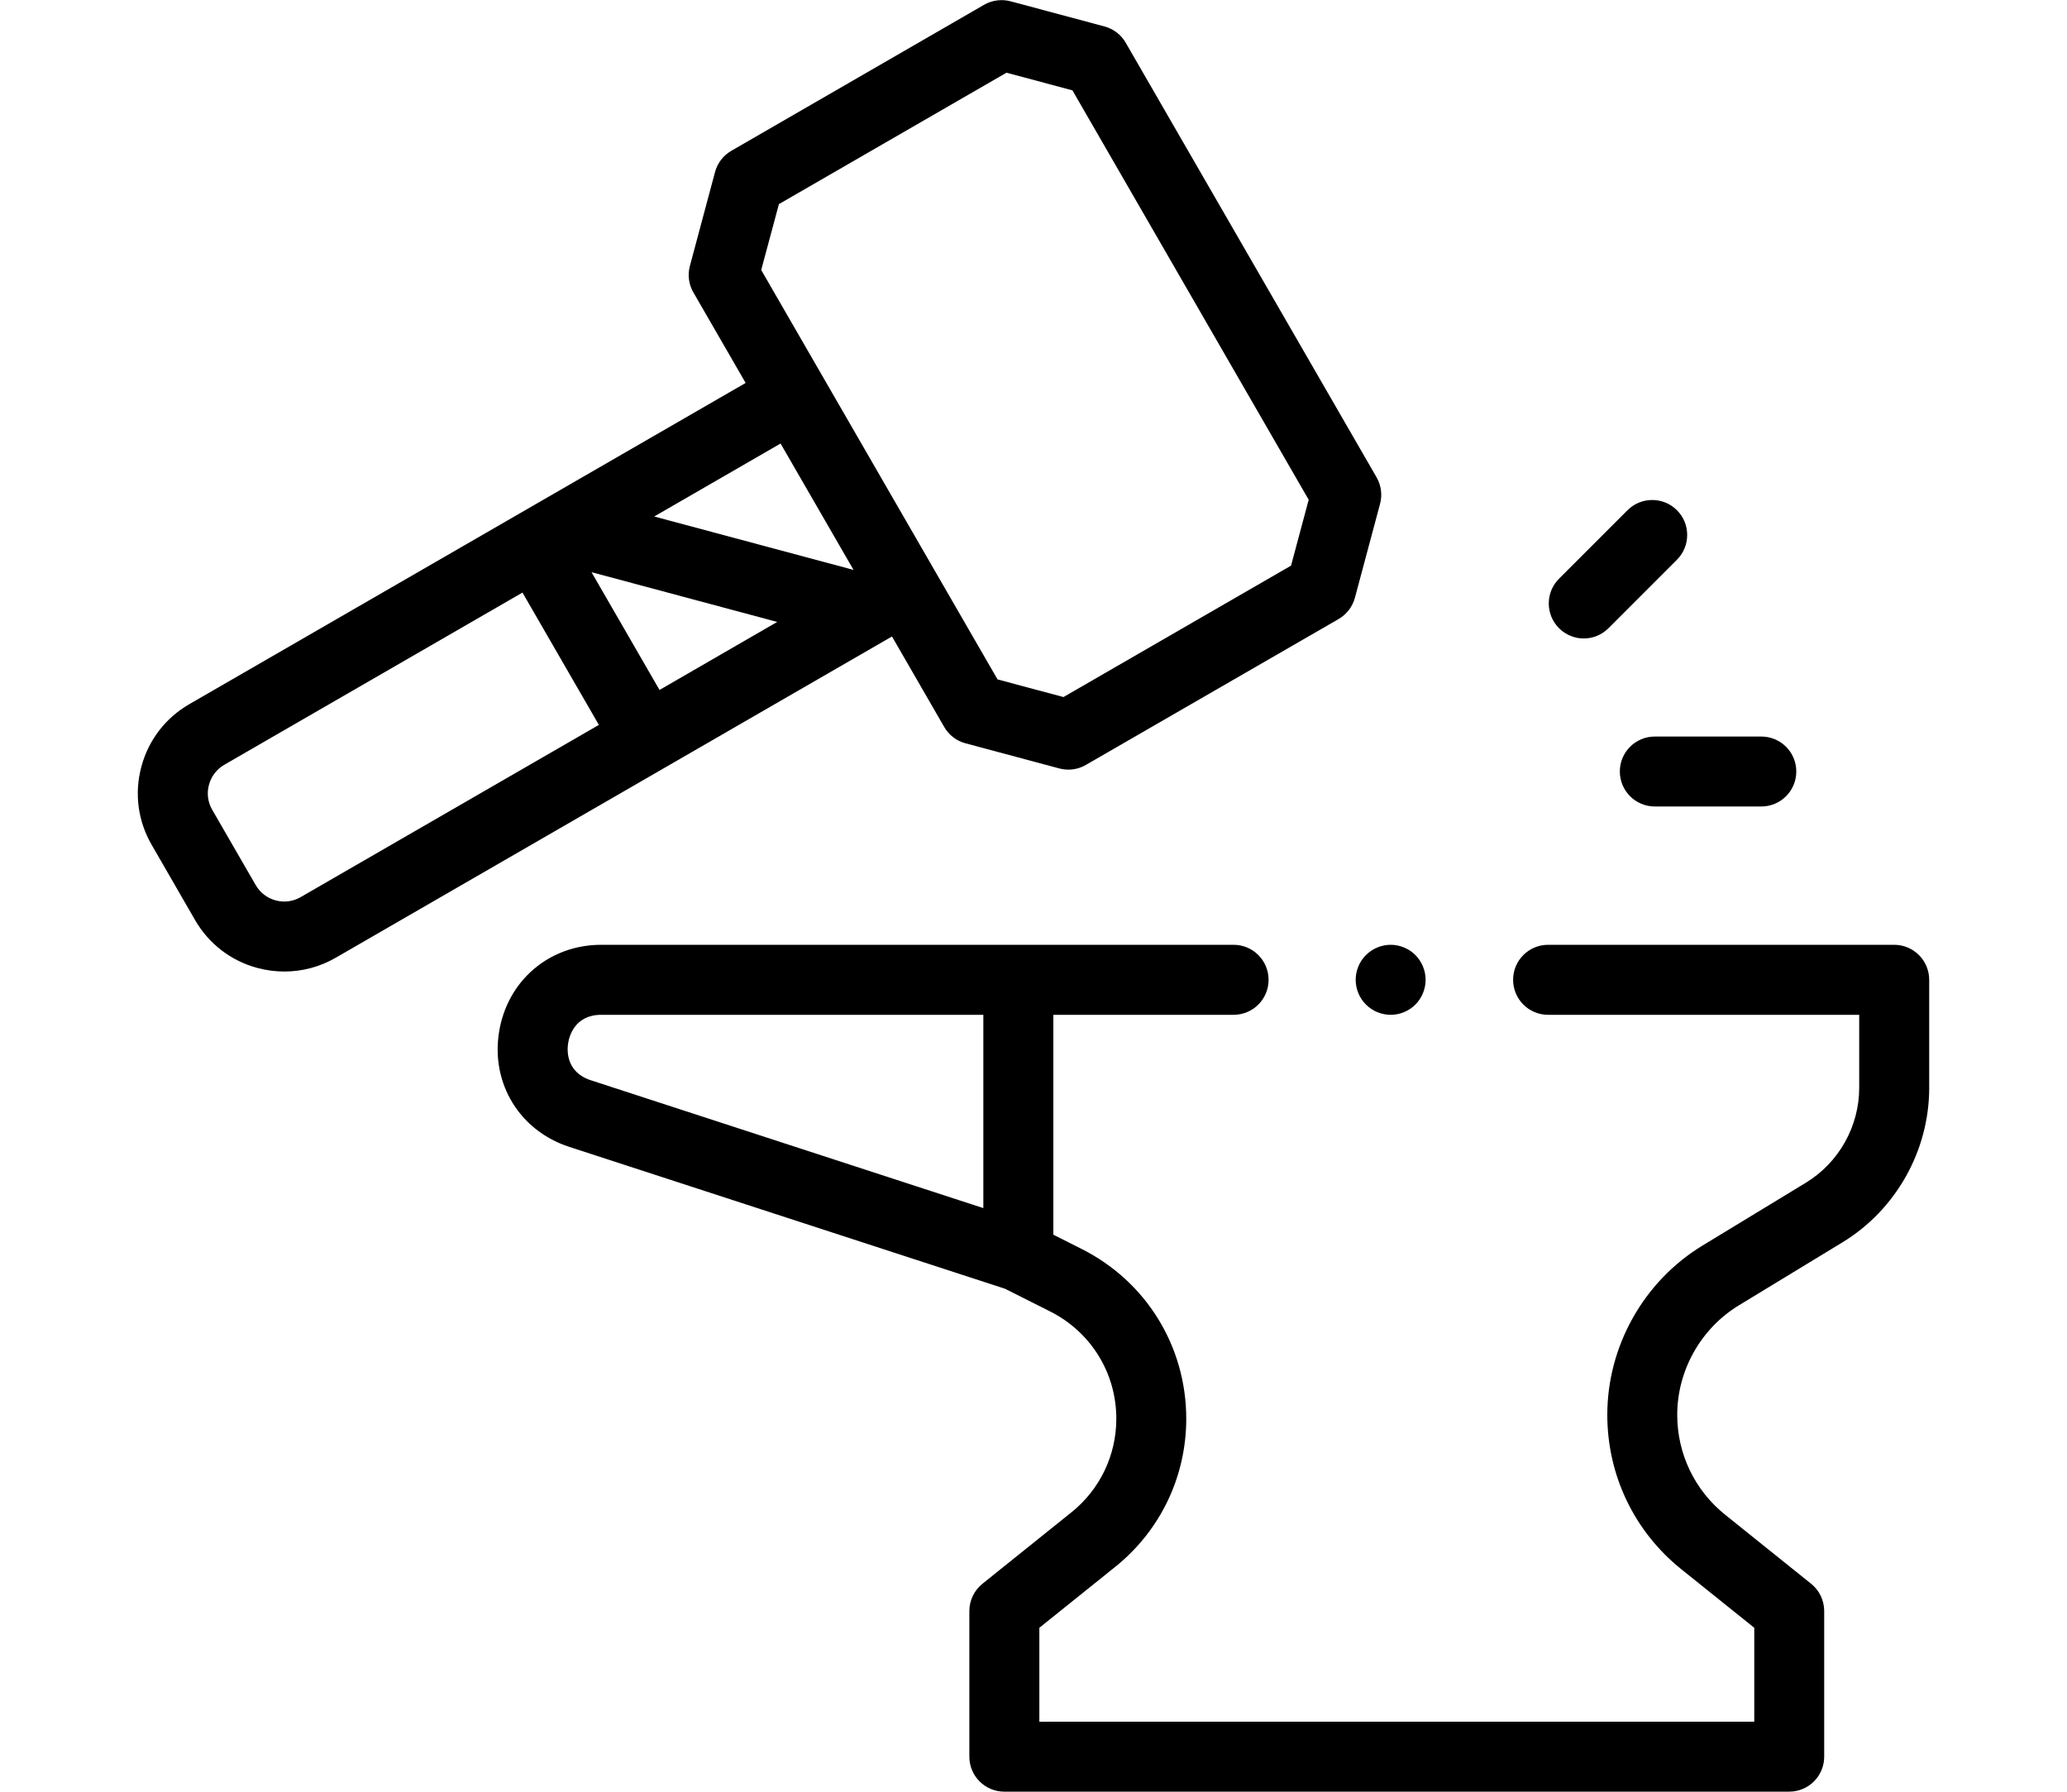 <svg width="30" height="26" viewBox="0 0 26 26" fill="none" xmlns="http://www.w3.org/2000/svg">
<g clip-path="url(#clip0_619_16171)">
<path d="M20.986 9.265C21.116 9.265 21.246 9.215 21.345 9.116L22.339 8.122C22.537 7.924 22.537 7.602 22.339 7.404C22.141 7.206 21.819 7.206 21.621 7.404L20.627 8.398C20.429 8.596 20.429 8.917 20.627 9.116C20.727 9.215 20.856 9.265 20.986 9.265Z" fill="black"/>
<path d="M21.51 11.195C21.51 11.476 21.737 11.703 22.018 11.703H23.563C23.844 11.703 24.071 11.476 24.071 11.195C24.071 10.915 23.844 10.688 23.563 10.688H22.018C21.737 10.688 21.51 10.915 21.51 11.195Z" fill="black"/>
<path d="M25.492 13.71H20.469C20.188 13.71 19.961 13.938 19.961 14.218C19.961 14.499 20.188 14.726 20.469 14.726H24.984V15.787C24.984 16.345 24.688 16.872 24.211 17.162L22.709 18.075C21.857 18.593 21.328 19.534 21.328 20.531C21.328 21.408 21.72 22.225 22.404 22.773L23.461 23.621V24.984H13.085V23.621L14.185 22.738C14.841 22.212 15.217 21.428 15.217 20.587C15.217 19.539 14.636 18.595 13.699 18.124L13.288 17.917V14.726H15.904C16.185 14.726 16.412 14.499 16.412 14.218C16.412 13.938 16.185 13.71 15.904 13.71H6.727C5.971 13.71 5.361 14.232 5.243 14.978C5.124 15.724 5.543 16.408 6.261 16.642L12.586 18.701L13.242 19.031C13.834 19.329 14.202 19.925 14.202 20.587C14.202 21.118 13.964 21.614 13.55 21.946L12.259 22.982C12.139 23.078 12.069 23.224 12.069 23.378V25.491C12.069 25.772 12.296 25.999 12.577 25.999H23.968C24.249 25.999 24.476 25.772 24.476 25.491V23.378C24.476 23.224 24.406 23.078 24.286 22.982L23.039 21.981C22.597 21.626 22.343 21.098 22.343 20.531C22.343 19.887 22.686 19.278 23.236 18.943L24.739 18.029C25.517 17.557 26 16.697 26 15.787V14.218C26 13.938 25.772 13.71 25.492 13.71ZM6.246 15.137C6.261 15.04 6.341 14.726 6.727 14.726H12.272V17.531L6.576 15.676C6.209 15.557 6.23 15.233 6.246 15.137Z" fill="black"/>
<path d="M11.704 10.549C11.771 10.666 11.882 10.751 12.012 10.786L13.375 11.151C13.418 11.162 13.462 11.168 13.506 11.168C13.595 11.168 13.682 11.145 13.76 11.1L17.428 8.983C17.545 8.915 17.63 8.804 17.665 8.674L18.03 7.311C18.065 7.181 18.046 7.043 17.979 6.926L14.339 0.621C14.272 0.504 14.161 0.419 14.031 0.384L12.668 0.019C12.538 -0.016 12.399 0.003 12.282 0.07L8.615 2.188C8.498 2.255 8.413 2.366 8.378 2.496L8.013 3.859C7.978 3.989 7.996 4.128 8.064 4.244L8.822 5.557L0.748 10.218C0.402 10.418 0.155 10.74 0.052 11.125C-0.052 11.511 0.001 11.913 0.201 12.259L0.831 13.351C1.031 13.697 1.353 13.944 1.738 14.047C1.867 14.081 1.998 14.098 2.127 14.098C2.386 14.098 2.642 14.031 2.872 13.898L10.946 9.236L11.704 10.549ZM7.572 10.012L6.585 8.303L9.28 9.025L7.572 10.012ZM9.305 2.962L12.608 1.055L13.565 1.311L16.994 7.252L16.738 8.208L13.435 10.115L12.478 9.859L9.048 3.918L9.305 2.962ZM10.388 8.27L7.495 7.495L9.329 6.436L10.388 8.27ZM2.364 13.018C2.253 13.082 2.125 13.099 2.001 13.066C1.878 13.033 1.775 12.954 1.711 12.843L1.08 11.751C1.016 11.64 0.999 11.512 1.033 11.388C1.066 11.265 1.145 11.162 1.255 11.098L5.583 8.599L6.692 10.519L2.364 13.018Z" fill="black"/>
<path d="M17.676 14.218C17.676 14.352 17.73 14.483 17.825 14.577C17.919 14.672 18.05 14.726 18.184 14.726C18.318 14.726 18.448 14.672 18.543 14.577C18.637 14.483 18.691 14.352 18.691 14.218C18.691 14.085 18.637 13.954 18.543 13.859C18.448 13.765 18.318 13.71 18.184 13.71C18.05 13.71 17.919 13.765 17.825 13.859C17.73 13.954 17.676 14.085 17.676 14.218Z" fill="black"/>
</g>
<defs>
<clipPath id="clip0_619_16171">
<rect width="26" height="26" fill="white"/>
</clipPath>
</defs>
</svg>
